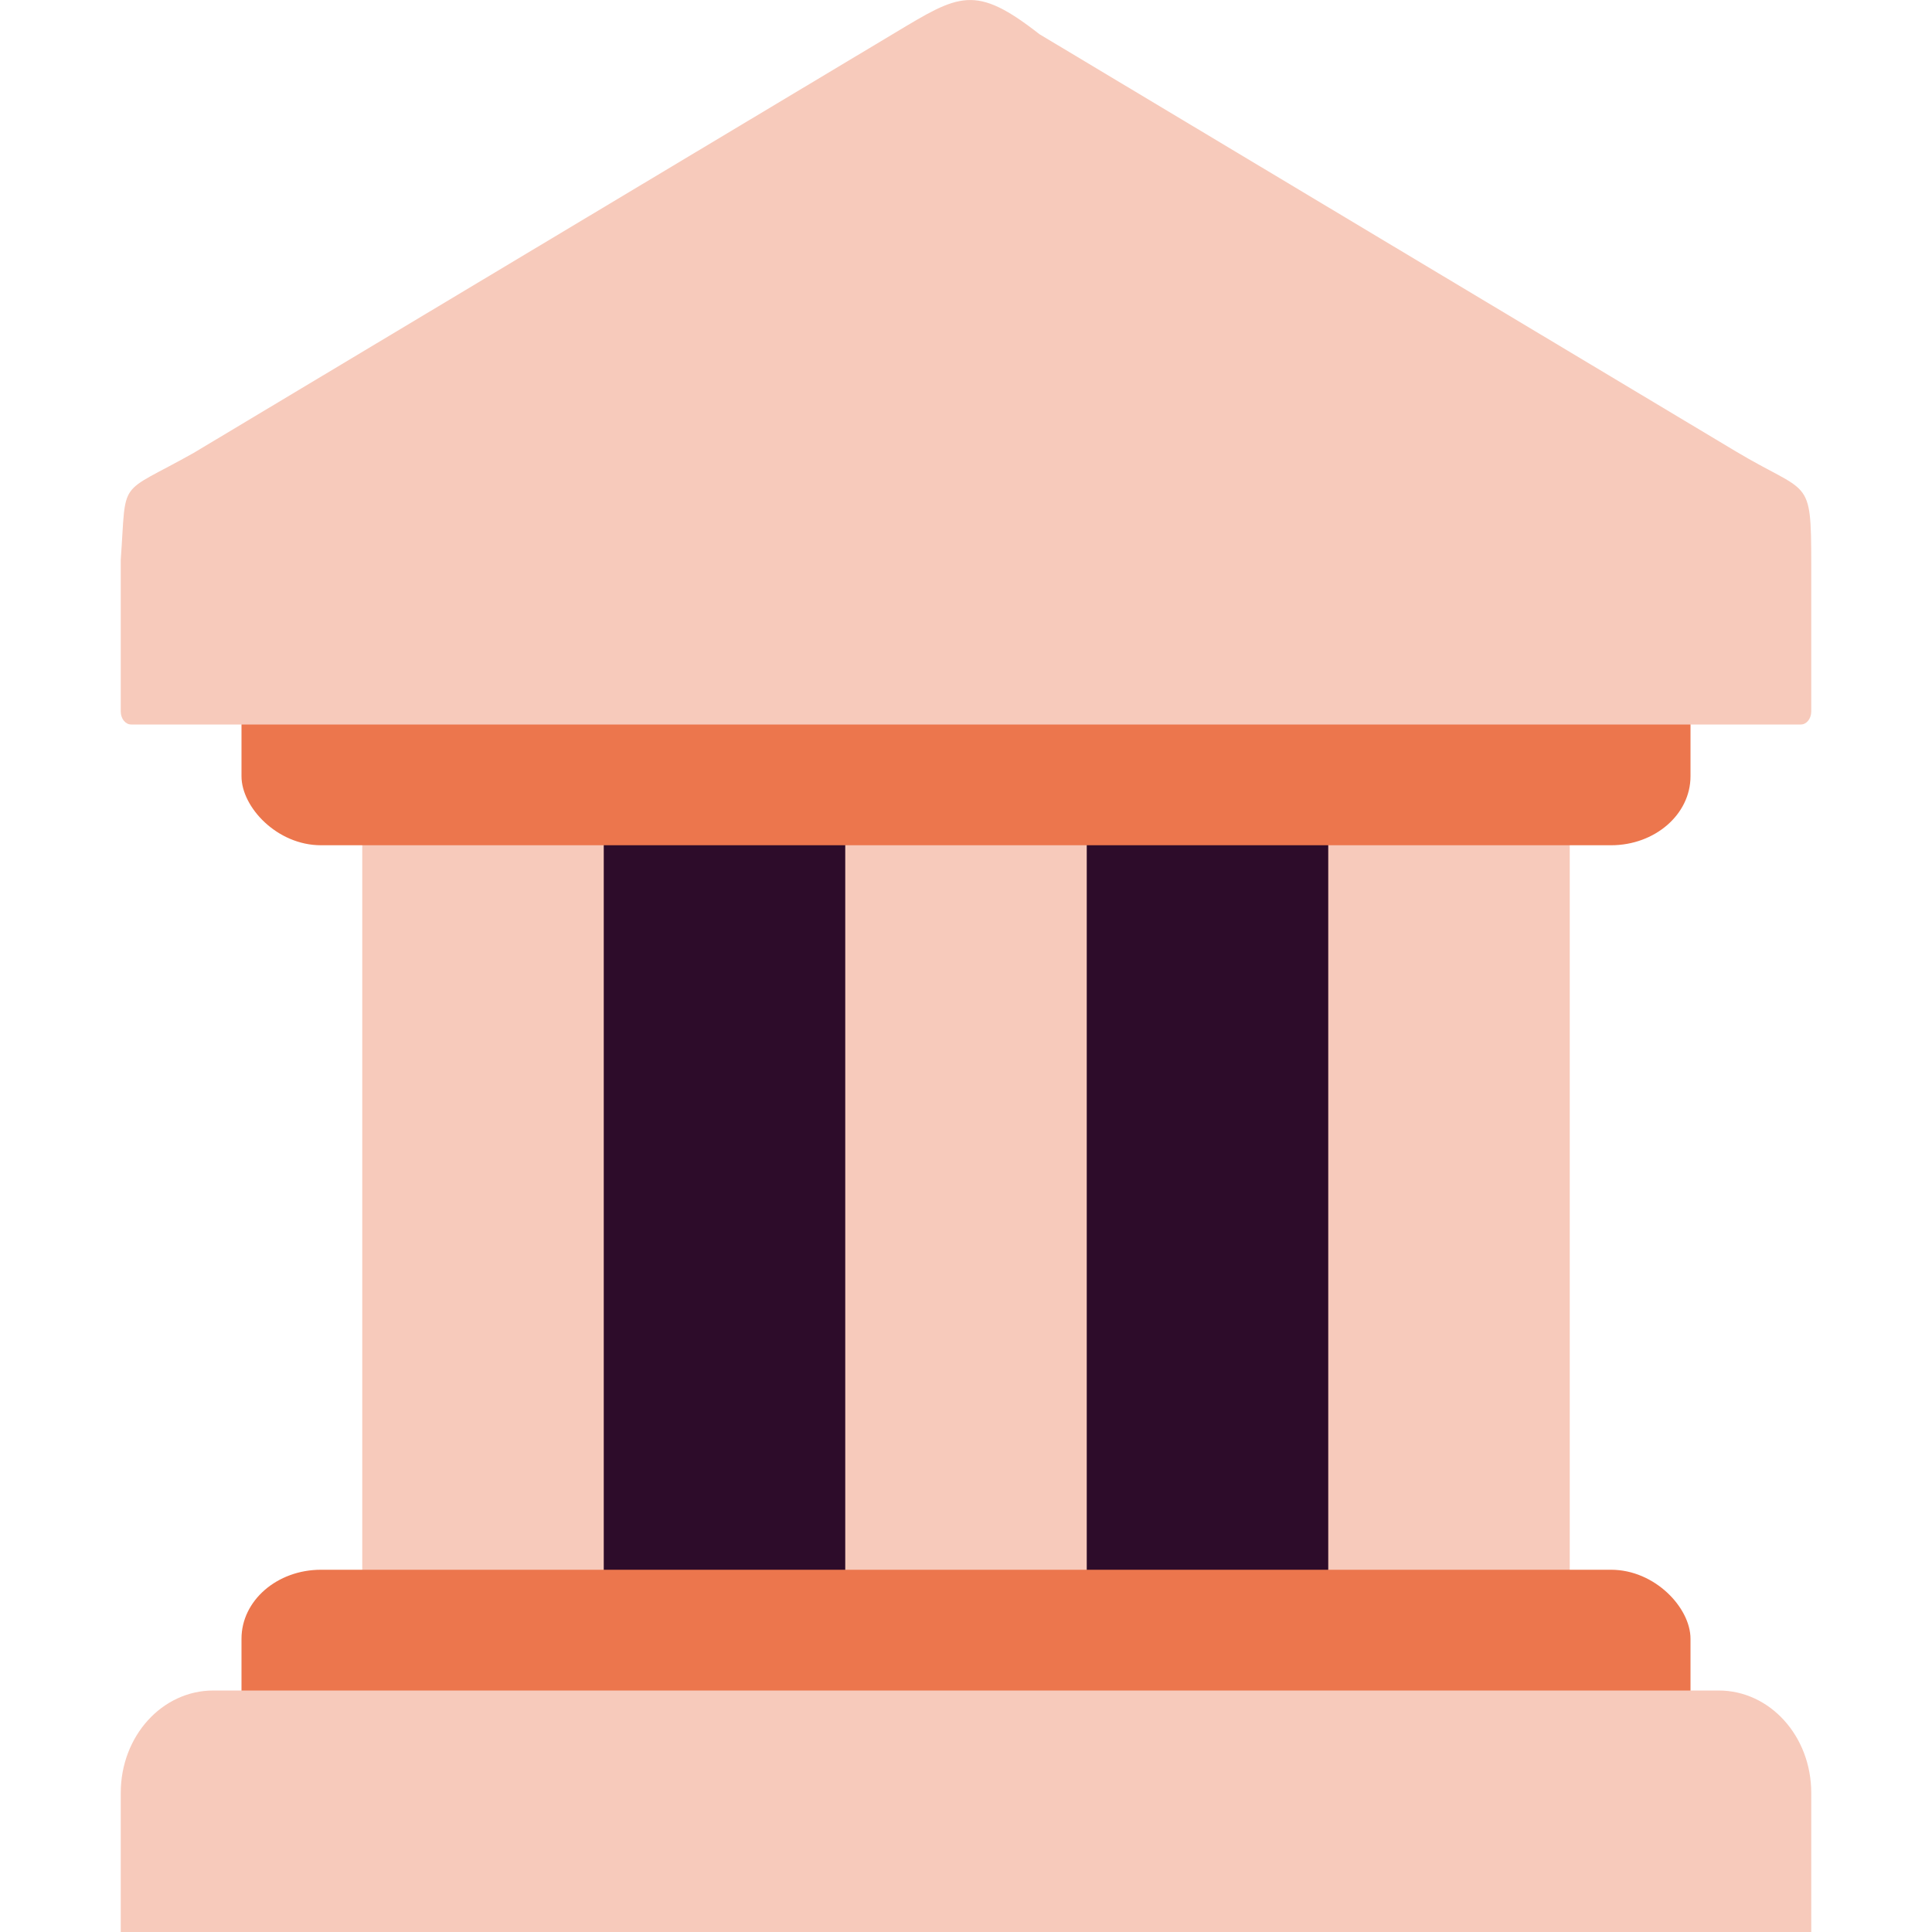 <svg xmlns="http://www.w3.org/2000/svg" width="16" height="16" version="1">
 <rect style="fill:#2d0c2a" width="8.944" height="10.8" x="3.72" y="4.4"/>
 <rect style="fill:#f7cabb" width="2" height="8" x="3" y="6"/>
 <rect style="fill:#f7cabb" width="2" height="8" x="11" y="6"/>
 <rect style="fill:#f7cabb" width="2" height="8" x="7" y="6"/>
 <rect style="fill:#ec764d" width="12" height="2" x="2" y="13" rx=".658" ry=".571"/>
 <rect style="fill:#ec764d" width="12" height="2" x="2" y="5" rx=".658" ry=".571"/>
 <path style="fill:#f7cabb;fill-rule:evenodd" d="M 7.408,0.274 4.5,2.016 1.602,3.752 C 0.964,4.11 1.05,3.948 1,4.635 V 5.892 C 1,5.952 1.039,6 1.086,6 H 14.914 C 14.961,6 15,5.952 15,5.892 V 4.663 C 14.999,3.939 14.983,4.102 14.375,3.738 L 11.5,2.016 8.608,0.283 C 8.073,-0.136 7.943,-0.047 7.408,0.274 Z"/>
 <path style="fill:#f7cabb;fill-rule:evenodd" d="M 1.767,14 C 1.342,14 1,14.378 1,14.848 V 16 H 15 V 14.848 C 15,14.378 14.658,14 14.233,14 Z"/>
</svg>
